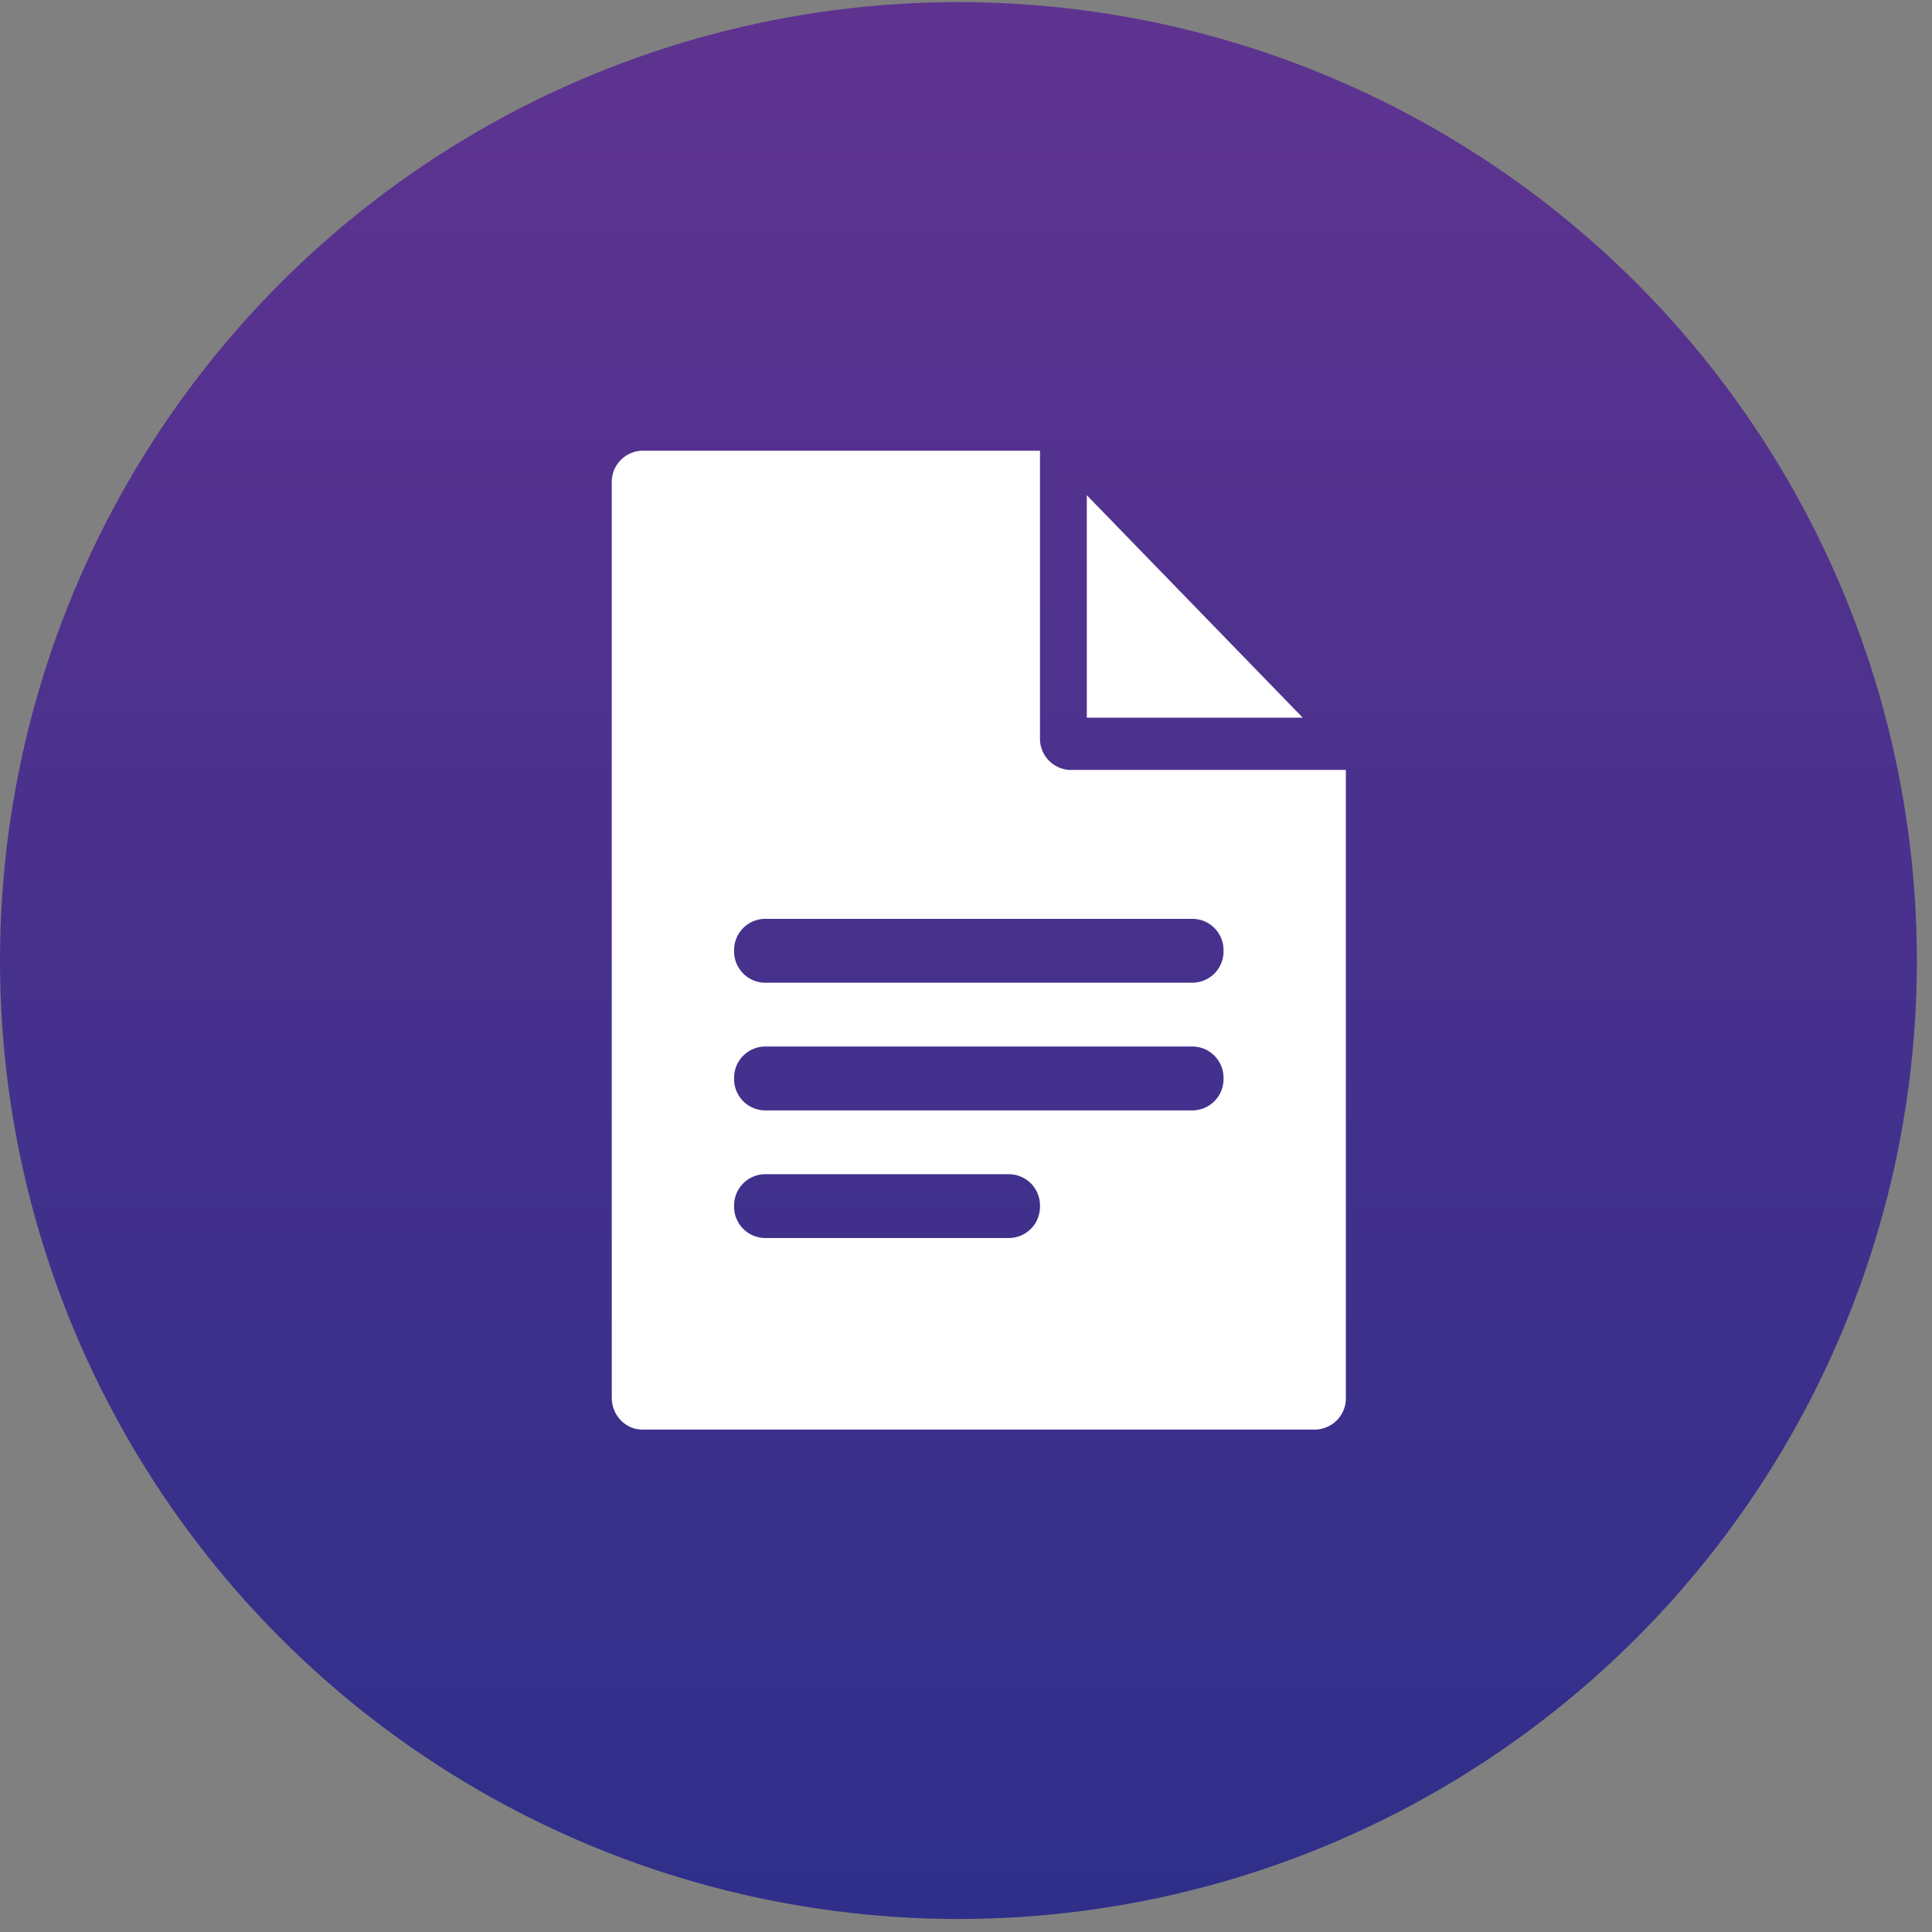 <svg xmlns="http://www.w3.org/2000/svg" width="34" height="34" viewBox="0 0 34 34">
    <rect x="0" y="0" width="34" height="34" fill="#808080" stroke="none"/>
    <defs>
        <linearGradient id="a" x1="50%" x2="50%" y1="0%" y2="100%">
            <stop offset="0%" stop-color="#5F3390"/>
            <stop offset="100%" stop-color="#2E2F8A"/>
        </linearGradient>
    </defs>
    <g fill="none" fill-rule="evenodd">
        <circle cx="16.867" cy="16.904" r="16.867" fill="url(#a)"/>
        <g fill="#FFF" fill-rule="nonzero">
            <path d="M19.126 8.715v3.915h3.8z"/>
            <path d="M18.84 13.55a.55.55 0 0 1-.538-.563V7.932h-6.998a.55.55 0 0 0-.538.562v16.102c0 .31.241.562.538.562h11.843a.55.55 0 0 0 .538-.562V13.549h-4.844zm-1.076 8.237h-4.306a.55.55 0 0 1-.539-.561.55.55 0 0 1 .539-.562h4.306a.55.55 0 0 1 .538.562.55.55 0 0 1-.538.561zm3.23-2.246h-7.536a.55.55 0 0 1-.539-.562.55.55 0 0 1 .539-.562h7.536a.55.55 0 0 1 .538.562.55.55 0 0 1-.538.562zm0-2.247h-7.536a.55.55 0 0 1-.539-.562.55.55 0 0 1 .539-.562h7.536a.55.55 0 0 1 .538.562.55.55 0 0 1-.538.562z"/>
        </g>
    </g>
</svg>
